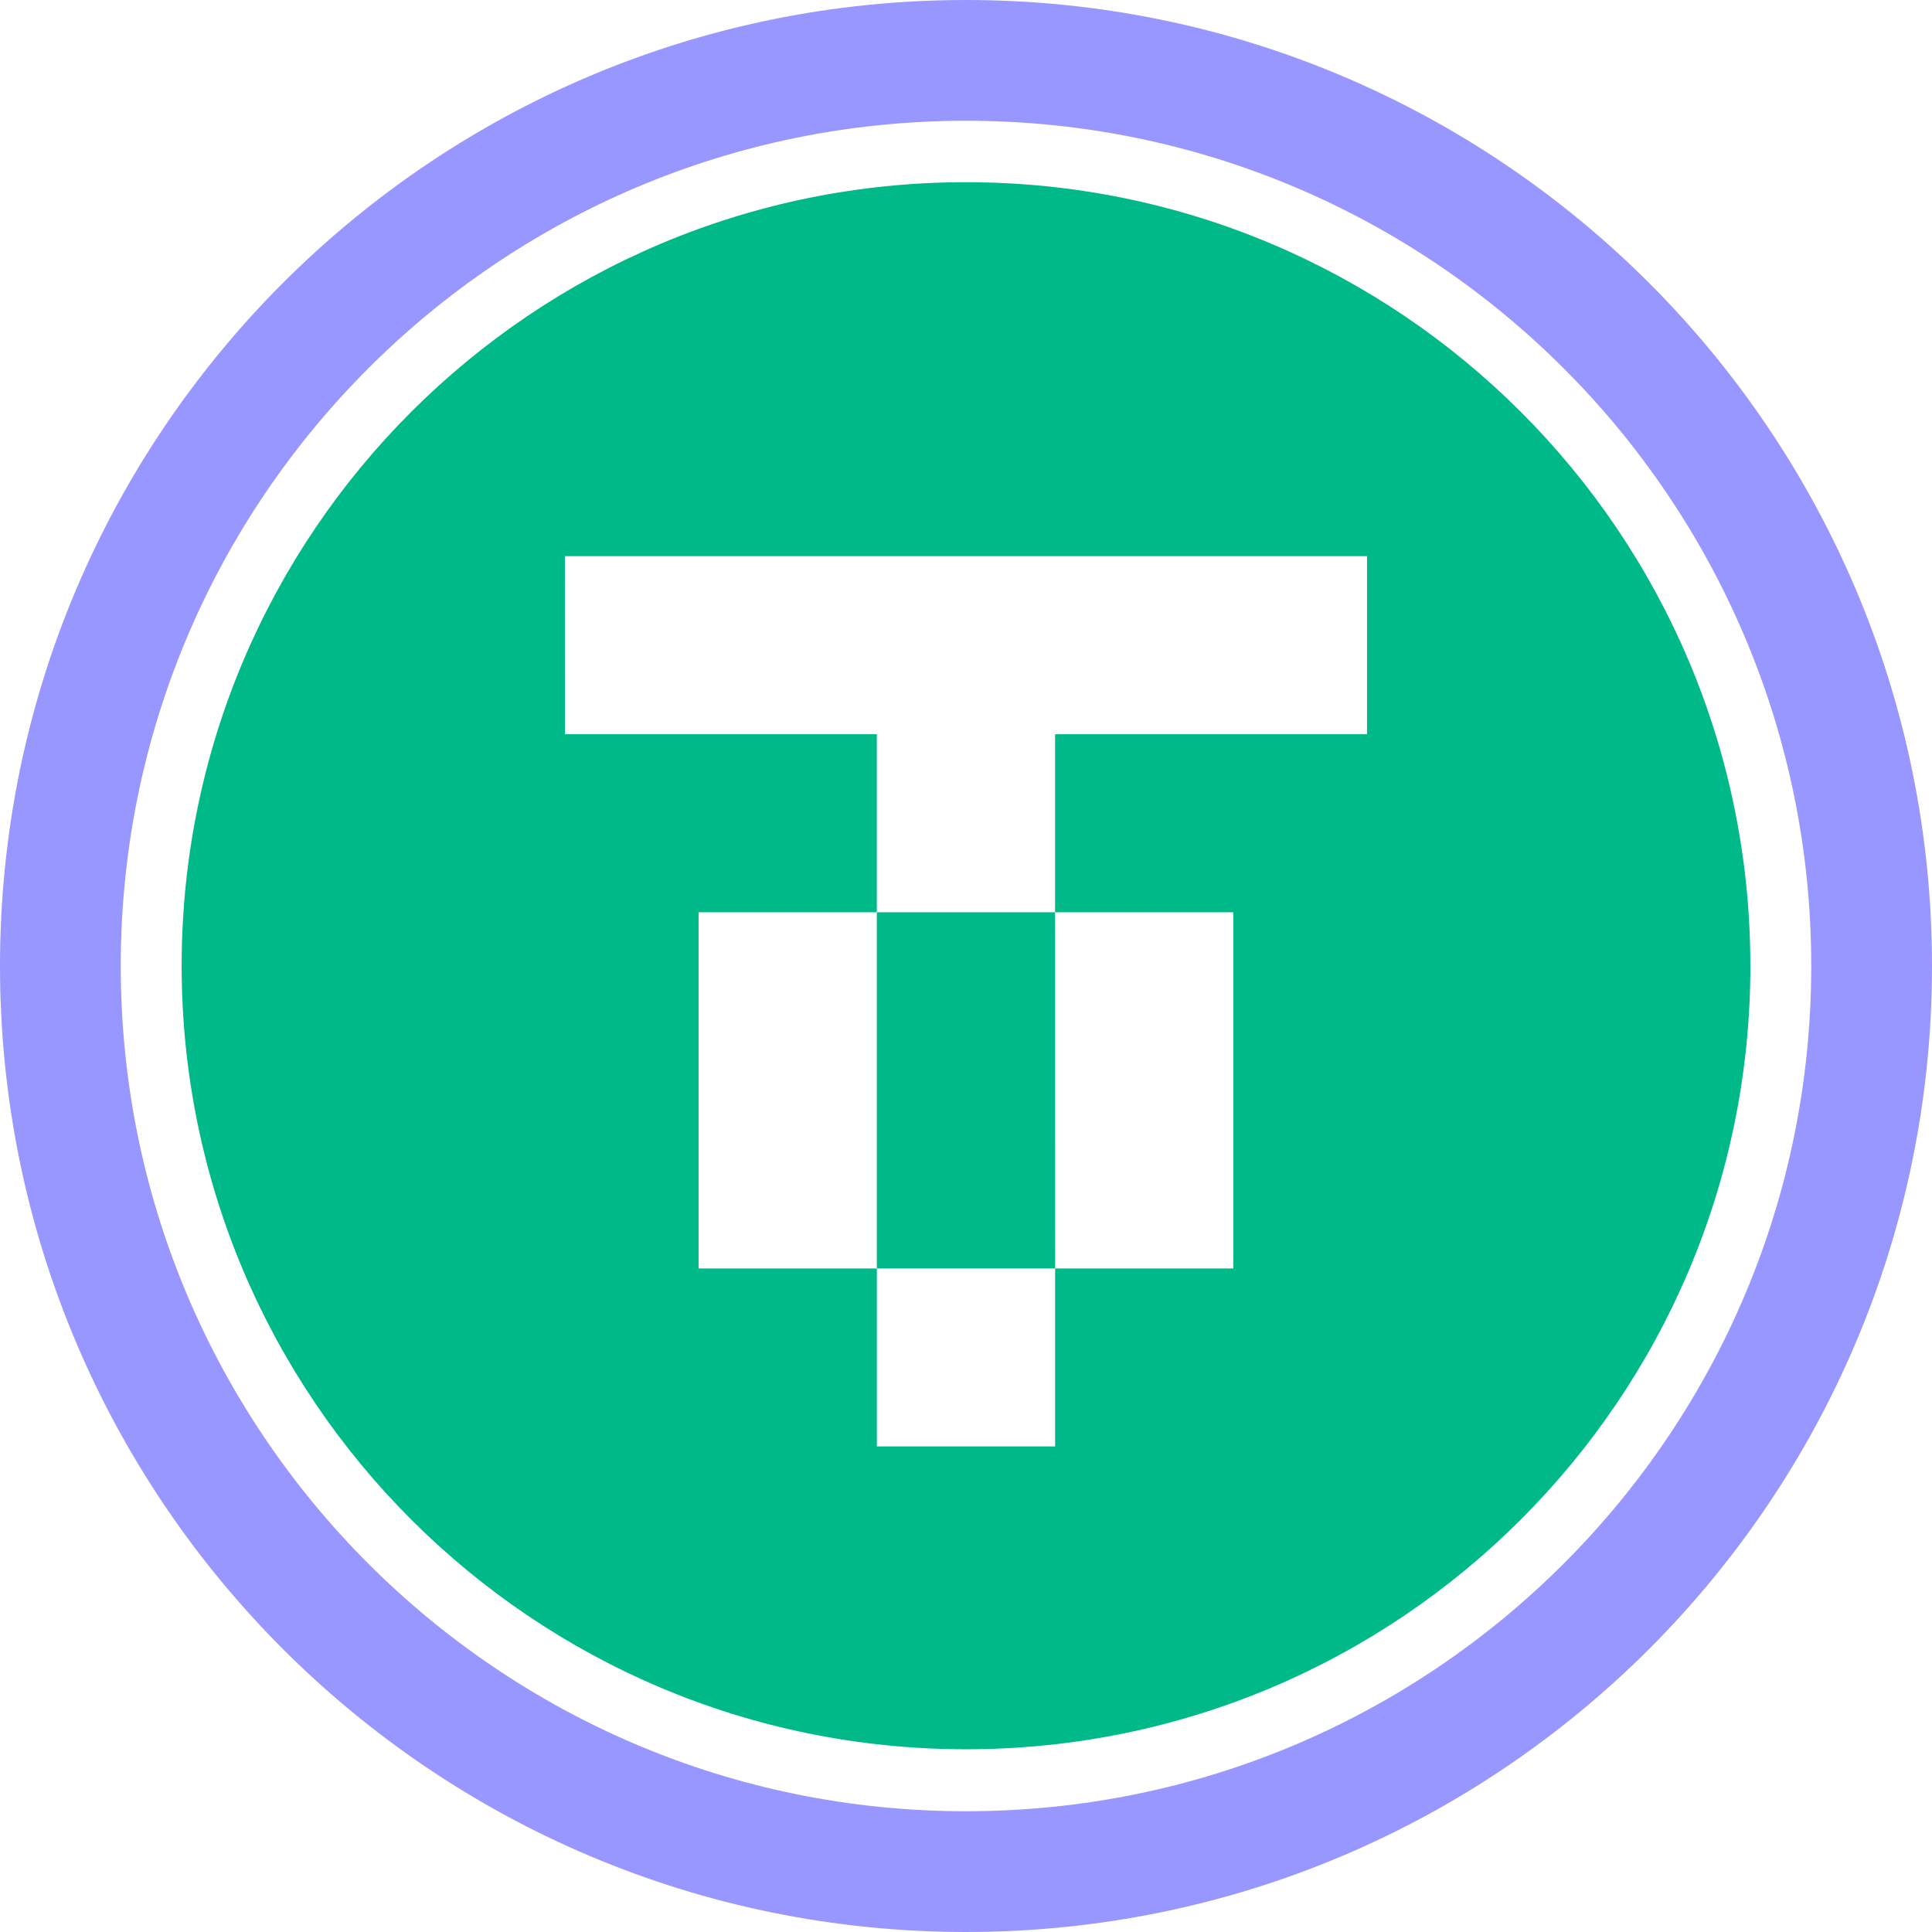 <svg width="32" height="32" fill="none" viewBox="0 0 32 32" xmlns="http://www.w3.org/2000/svg"><path stroke="#9896FF" stroke-width="2" d="M16 31c8.284 0 15-6.716 15-15S24.284 1 16 1 1 7.716 1 16s6.716 15 15 15Z"/><g clip-path="url(#ausdt0__circleClip)"><g style="transform:scale(.812);transform-origin:50% 50%"><g clip-path="url(#ausdt0__usd₮0__clip0_2388_5)"><path fill="#00B988" fill-rule="evenodd" d="M32 15.994c0 8.827-7.164 15.983-16 15.983S.001 24.82.001 15.994 7.164.012 16.001.012c8.835 0 15.998 7.155 15.998 15.982M7.818 7.64H24.18v3.632h-6.363v3.632h-3.636v-3.632H7.82zm6.363 14.53h-3.636v-7.266h3.636zm3.637 0v3.63h-3.636v-3.63zm0 0h3.635v-7.266h-3.636z" clip-rule="evenodd"/></g><defs><clipPath id="ausdt0__usd₮0__clip0_2388_5"><path fill="#fff" d="M0 0h32v32H0z"/></clipPath></defs></g></g><defs><clipPath id="ausdt0__circleClip"><circle cx="16" cy="16" r="13"/></clipPath></defs></svg>